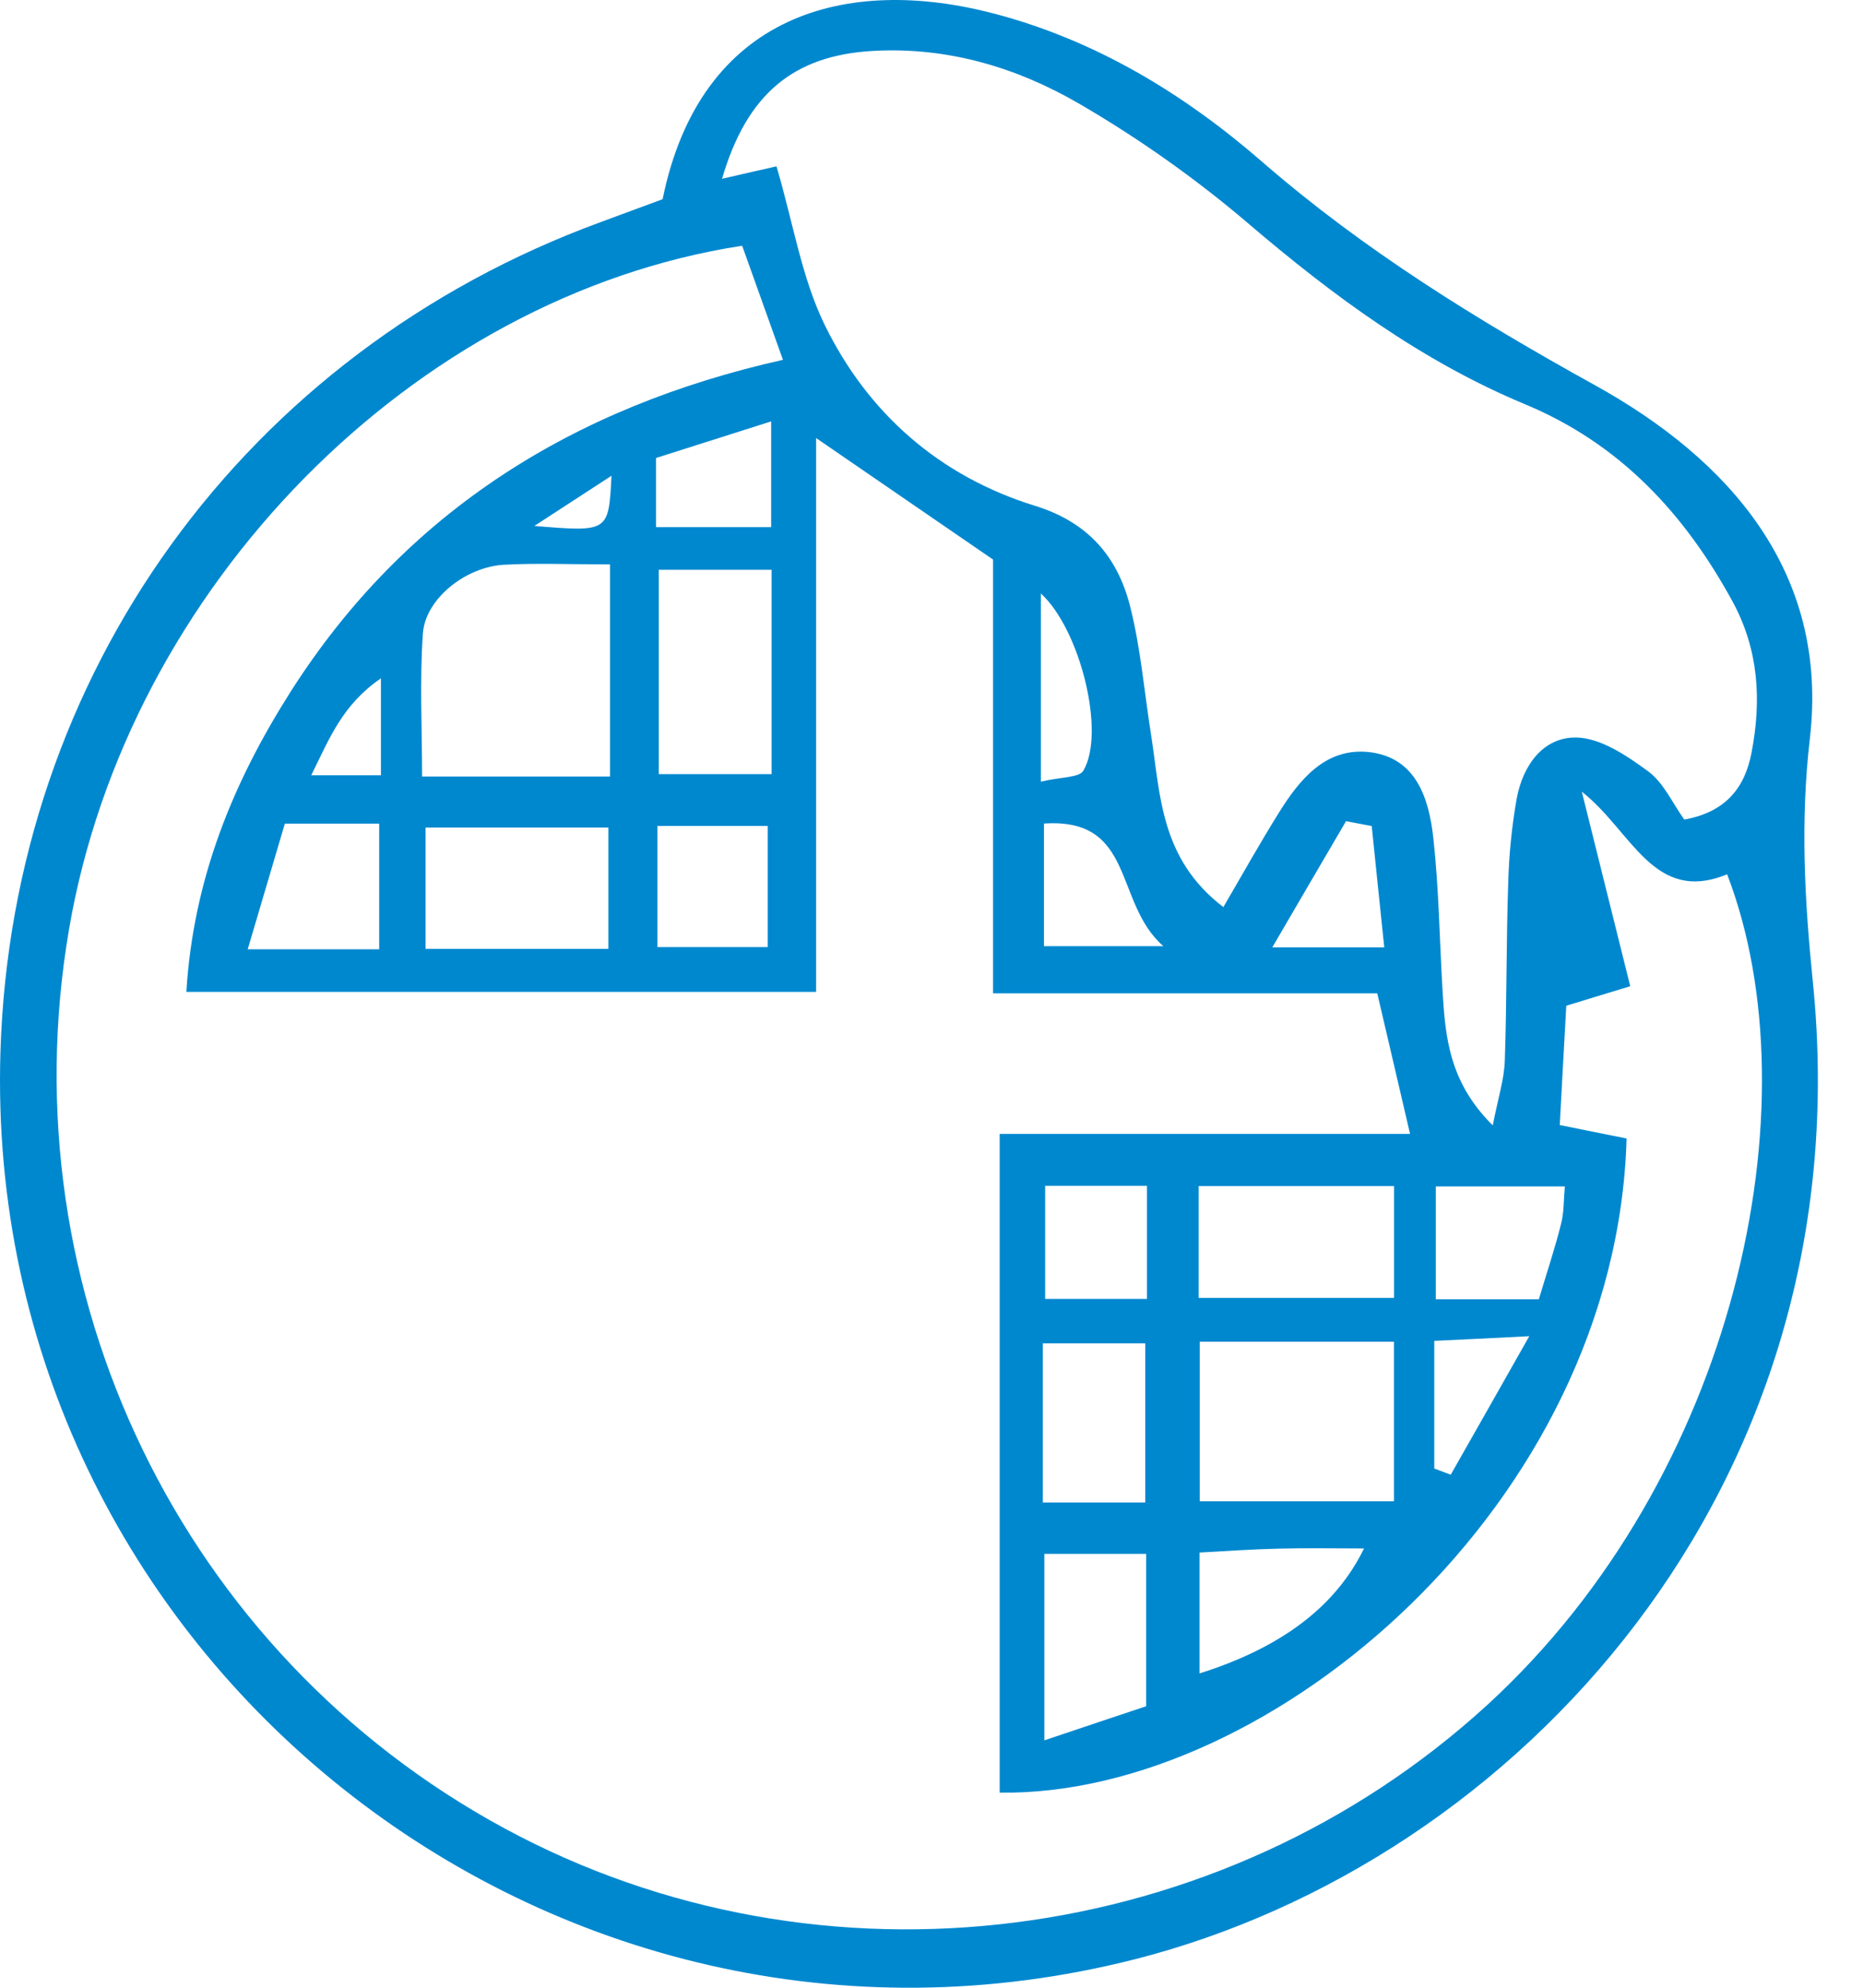 <svg width="30" height="32" viewBox="0 0 30 32" fill="none" xmlns="http://www.w3.org/2000/svg">
<path d="M29.191 15.794C30.023 23.938 24.418 29.976 18.28 31.54C8.876 33.936 -0.288 26.658 0.007 16.936C0.192 10.856 3.941 5.675 9.674 3.575C9.985 3.461 10.295 3.345 10.67 3.207C11.282 0.206 13.648 -0.401 16.008 0.219C17.643 0.648 19.063 1.508 20.327 2.607C21.965 4.029 23.779 5.147 25.676 6.197C27.844 7.395 29.457 9.212 29.144 11.892C28.99 13.228 29.059 14.485 29.191 15.794ZM11.627 2.878C11.959 2.801 12.279 2.729 12.504 2.678C12.775 3.596 12.908 4.465 13.276 5.222C13.973 6.654 15.13 7.667 16.664 8.142C17.524 8.407 17.997 8.964 18.199 9.764C18.37 10.441 18.427 11.144 18.537 11.838C18.687 12.799 18.683 13.827 19.7 14.603C20.013 14.065 20.29 13.572 20.588 13.093C20.926 12.548 21.347 12.03 22.05 12.108C22.802 12.195 23.009 12.849 23.08 13.482C23.171 14.302 23.181 15.132 23.23 15.958C23.274 16.691 23.334 17.42 24.038 18.117C24.125 17.67 24.224 17.37 24.232 17.068C24.265 16.115 24.254 15.161 24.287 14.209C24.299 13.759 24.345 13.302 24.423 12.859C24.52 12.327 24.846 11.865 25.383 11.873C25.777 11.88 26.199 12.167 26.54 12.417C26.79 12.601 26.932 12.929 27.122 13.194C27.781 13.074 28.098 12.693 28.207 12.107C28.367 11.27 28.319 10.46 27.904 9.692C27.129 8.269 26.086 7.142 24.553 6.506C22.893 5.814 21.467 4.763 20.103 3.599C19.259 2.879 18.336 2.226 17.375 1.668C16.368 1.083 15.251 0.751 14.052 0.82C12.776 0.894 12.026 1.513 11.627 2.878ZM24.78 20.917C24.91 20.481 25.04 20.096 25.138 19.702C25.186 19.517 25.179 19.318 25.199 19.1H23.121V20.917H24.78ZM23.096 21.586V23.641C23.184 23.674 23.272 23.708 23.361 23.741C23.749 23.058 24.137 22.376 24.626 21.511C23.964 21.545 23.546 21.565 23.096 21.586ZM22.089 13.298C21.95 13.272 21.812 13.245 21.675 13.22C21.288 13.879 20.905 14.537 20.488 15.251H22.291C22.217 14.537 22.151 13.917 22.089 13.298ZM16.811 15.232H18.734C17.931 14.533 18.289 13.16 16.811 13.258V15.232ZM17.445 12.407C17.808 11.795 17.393 10.13 16.761 9.554V12.584C17.092 12.505 17.378 12.521 17.445 12.407ZM27.812 14.075C26.626 14.562 26.28 13.378 25.472 12.745C25.76 13.901 26.004 14.883 26.252 15.877C25.813 16.011 25.513 16.101 25.222 16.191C25.185 16.874 25.149 17.484 25.117 18.112C25.52 18.193 25.864 18.262 26.193 18.328C26.028 24.195 20.48 28.923 16.098 28.859V18.254H22.706C22.524 17.468 22.365 16.794 22.178 15.991H15.991V9.008C14.986 8.317 14.163 7.754 13.142 7.052V15.968H3.001C3.113 14.142 3.758 12.588 4.675 11.143C6.525 8.232 9.244 6.546 12.608 5.793C12.36 5.103 12.155 4.525 11.951 3.956C6.648 4.773 2.051 9.461 1.111 14.964C0.112 20.803 2.932 26.622 8.12 29.432C13.239 32.205 19.668 31.366 23.95 27.447C27.959 23.774 29.233 17.772 27.812 14.075ZM10.587 15.246H12.363V13.297H10.587V15.246ZM12.418 8.486V6.784C11.737 7 11.16 7.184 10.564 7.373V8.486H12.418ZM12.425 9.173H10.608V12.462H12.425V9.173ZM9.823 12.501V9.086C9.182 9.086 8.644 9.063 8.112 9.092C7.495 9.128 6.85 9.641 6.81 10.197C6.756 10.96 6.797 11.73 6.797 12.501H9.823ZM6.853 15.275H9.797V13.322H6.853V15.275ZM9.847 7.659C9.353 7.979 9.037 8.185 8.605 8.467C9.801 8.566 9.801 8.566 9.847 7.659ZM6.134 12.481V10.92C5.514 11.347 5.311 11.876 5.012 12.481H6.134ZM4.587 13.259C4.393 13.916 4.204 14.556 3.989 15.282H6.106V13.259H4.587ZM22.447 21.6H19.319V24.168H22.447V21.6ZM20.587 24.931C20.156 24.941 19.725 24.971 19.316 24.994V26.94C20.634 26.524 21.509 25.863 21.965 24.928C21.481 24.928 21.033 24.919 20.587 24.931ZM22.448 19.094H19.302V20.894H22.448V19.094ZM16.817 28.017C17.436 27.81 17.962 27.632 18.457 27.468V25.015H16.817V28.017ZM18.442 21.626H16.793V24.188H18.442V21.626ZM18.47 19.09H16.83V20.91H18.47V19.09Z" fill="#0088CF"/>
</svg>

